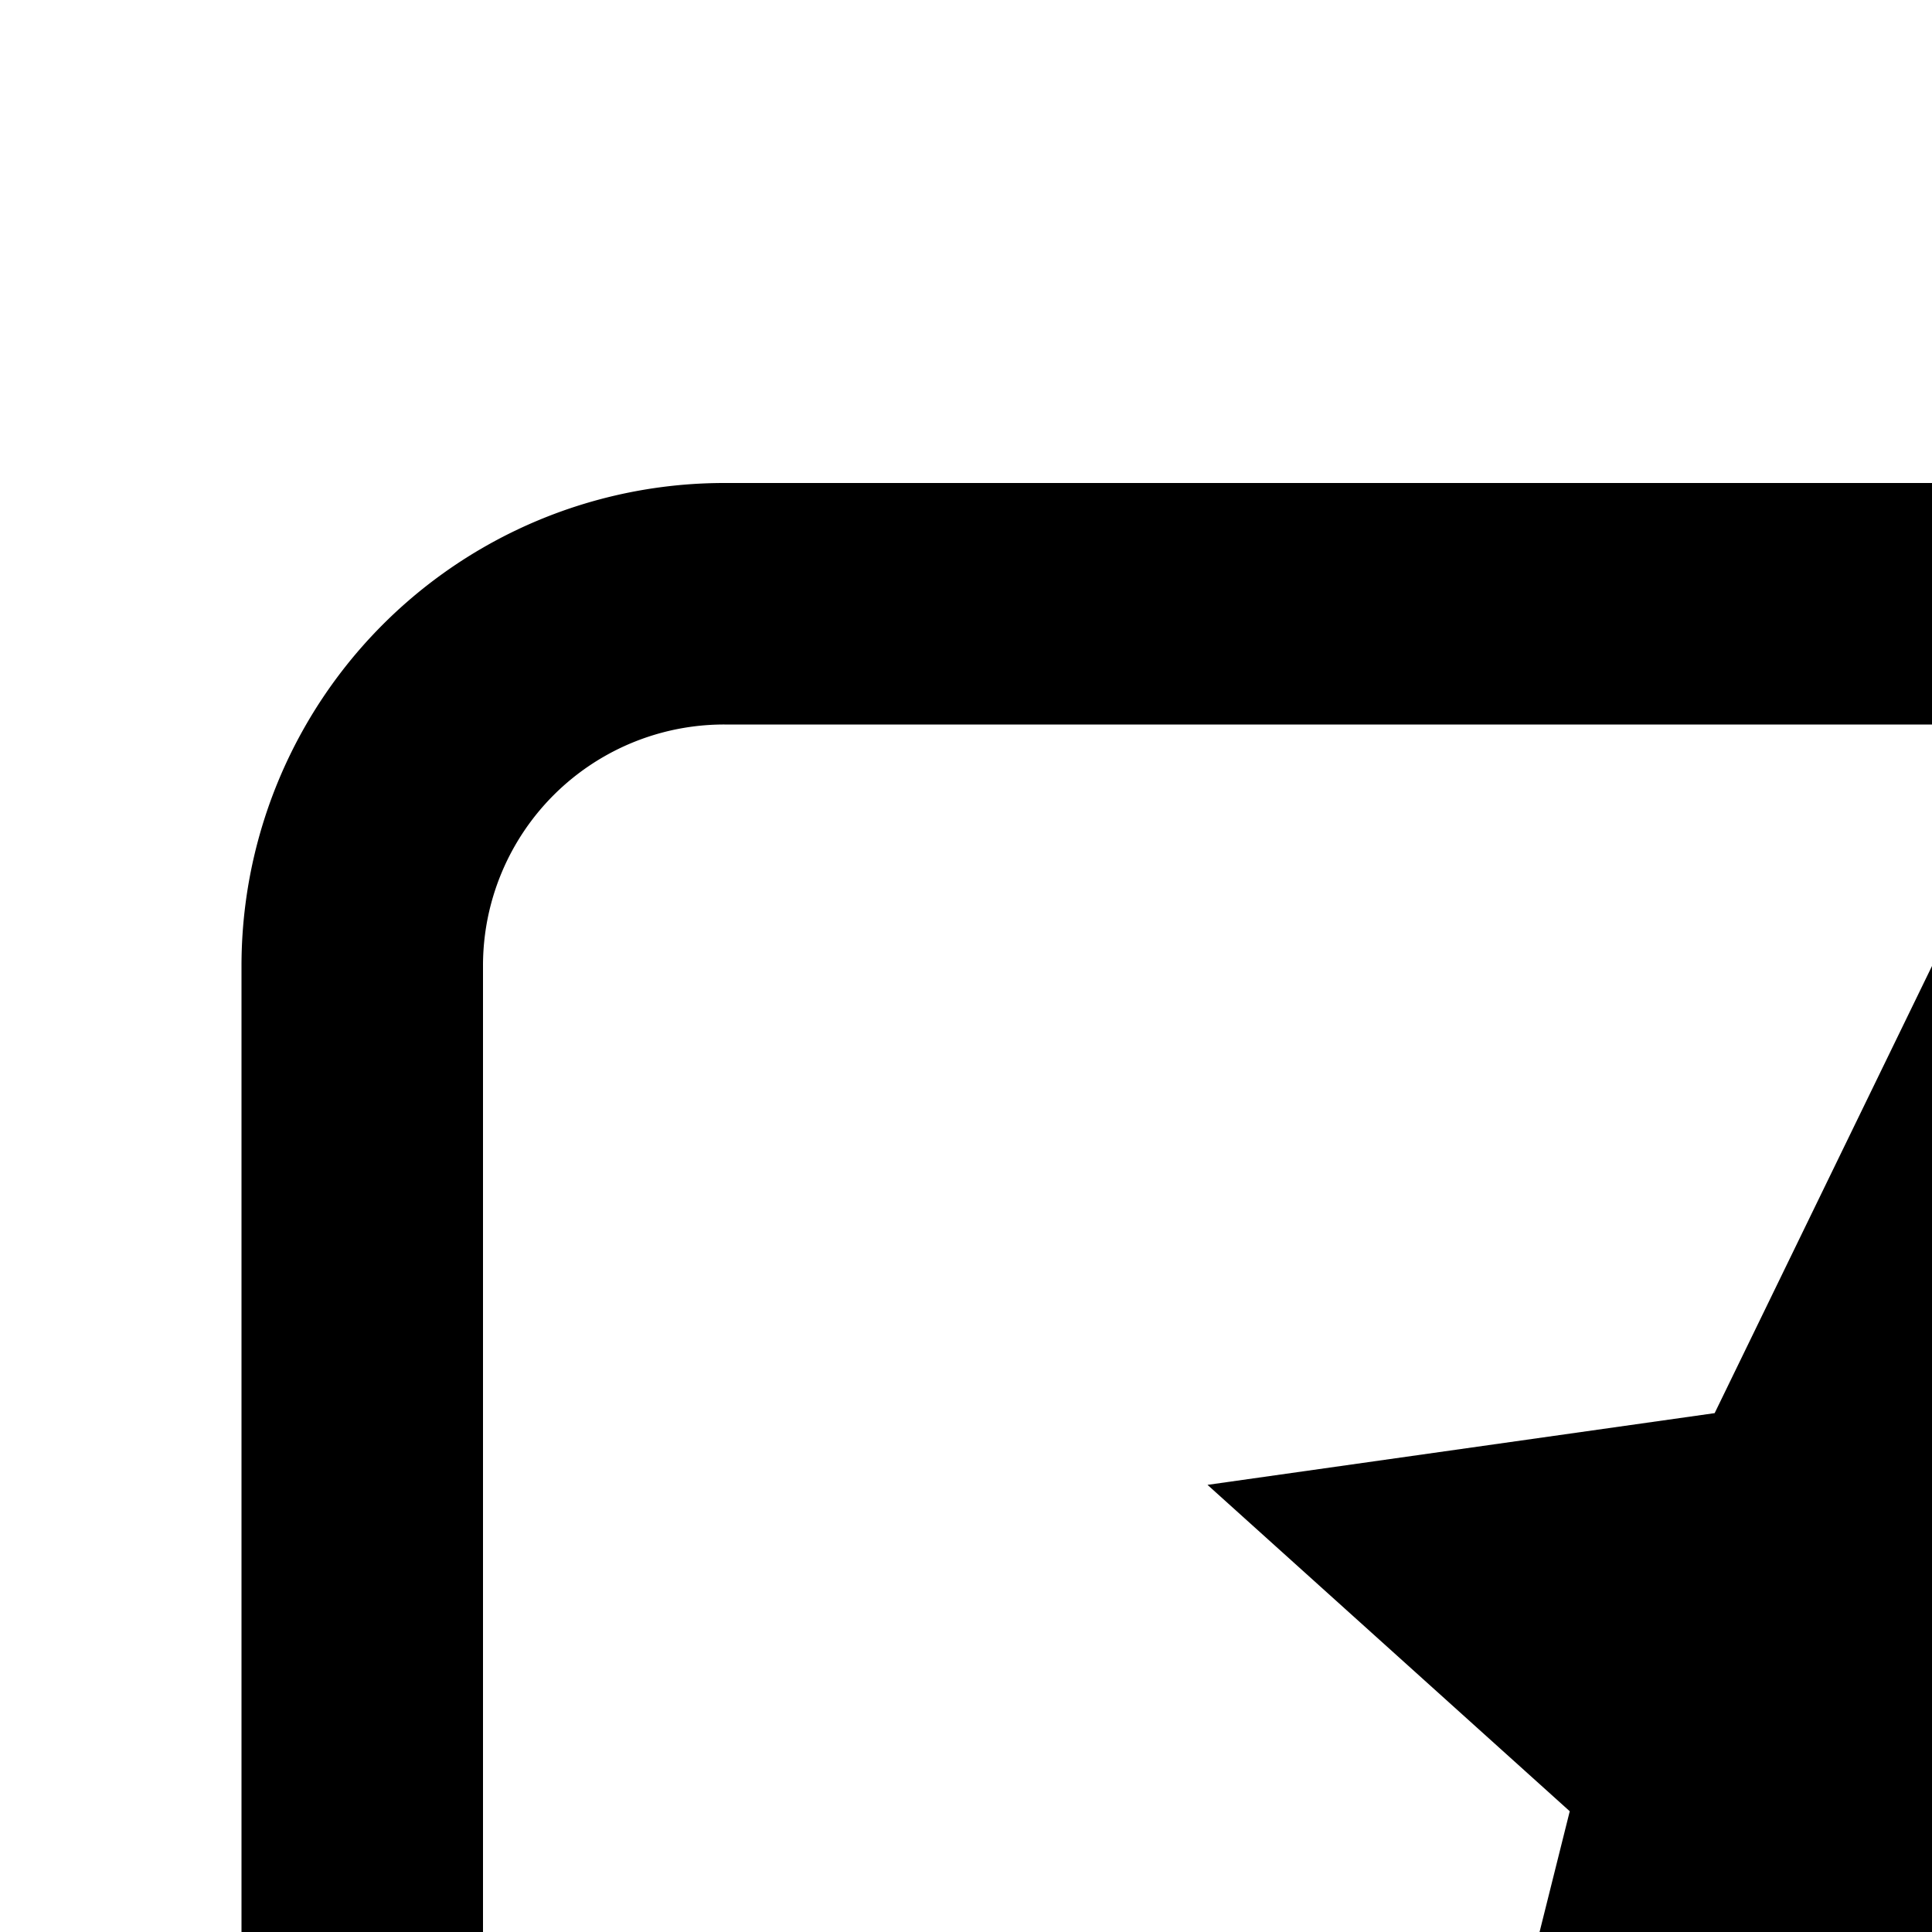 <svg xmlns="http://www.w3.org/2000/svg" viewBox="0 0 16 16"><path d="M16 8L17.912 11.703 22 12.297 19 15 20 19 16 16.75 12 19 13 15 10 12.297 14.2 11.703 16 8z"/><path d="M17.736,30,16,29l4-7h6a1.997,1.997,0,0,0,2-2V8a1.997,1.997,0,0,0-2-2H6A1.997,1.997,0,0,0,4,8V20a1.997,1.997,0,0,0,2,2h9v2H6a3.999,3.999,0,0,1-4-4V8A3.999,3.999,0,0,1,6,4H26a3.999,3.999,0,0,1,4,4V20a3.999,3.999,0,0,1-4,4H21.165Z"/></svg>